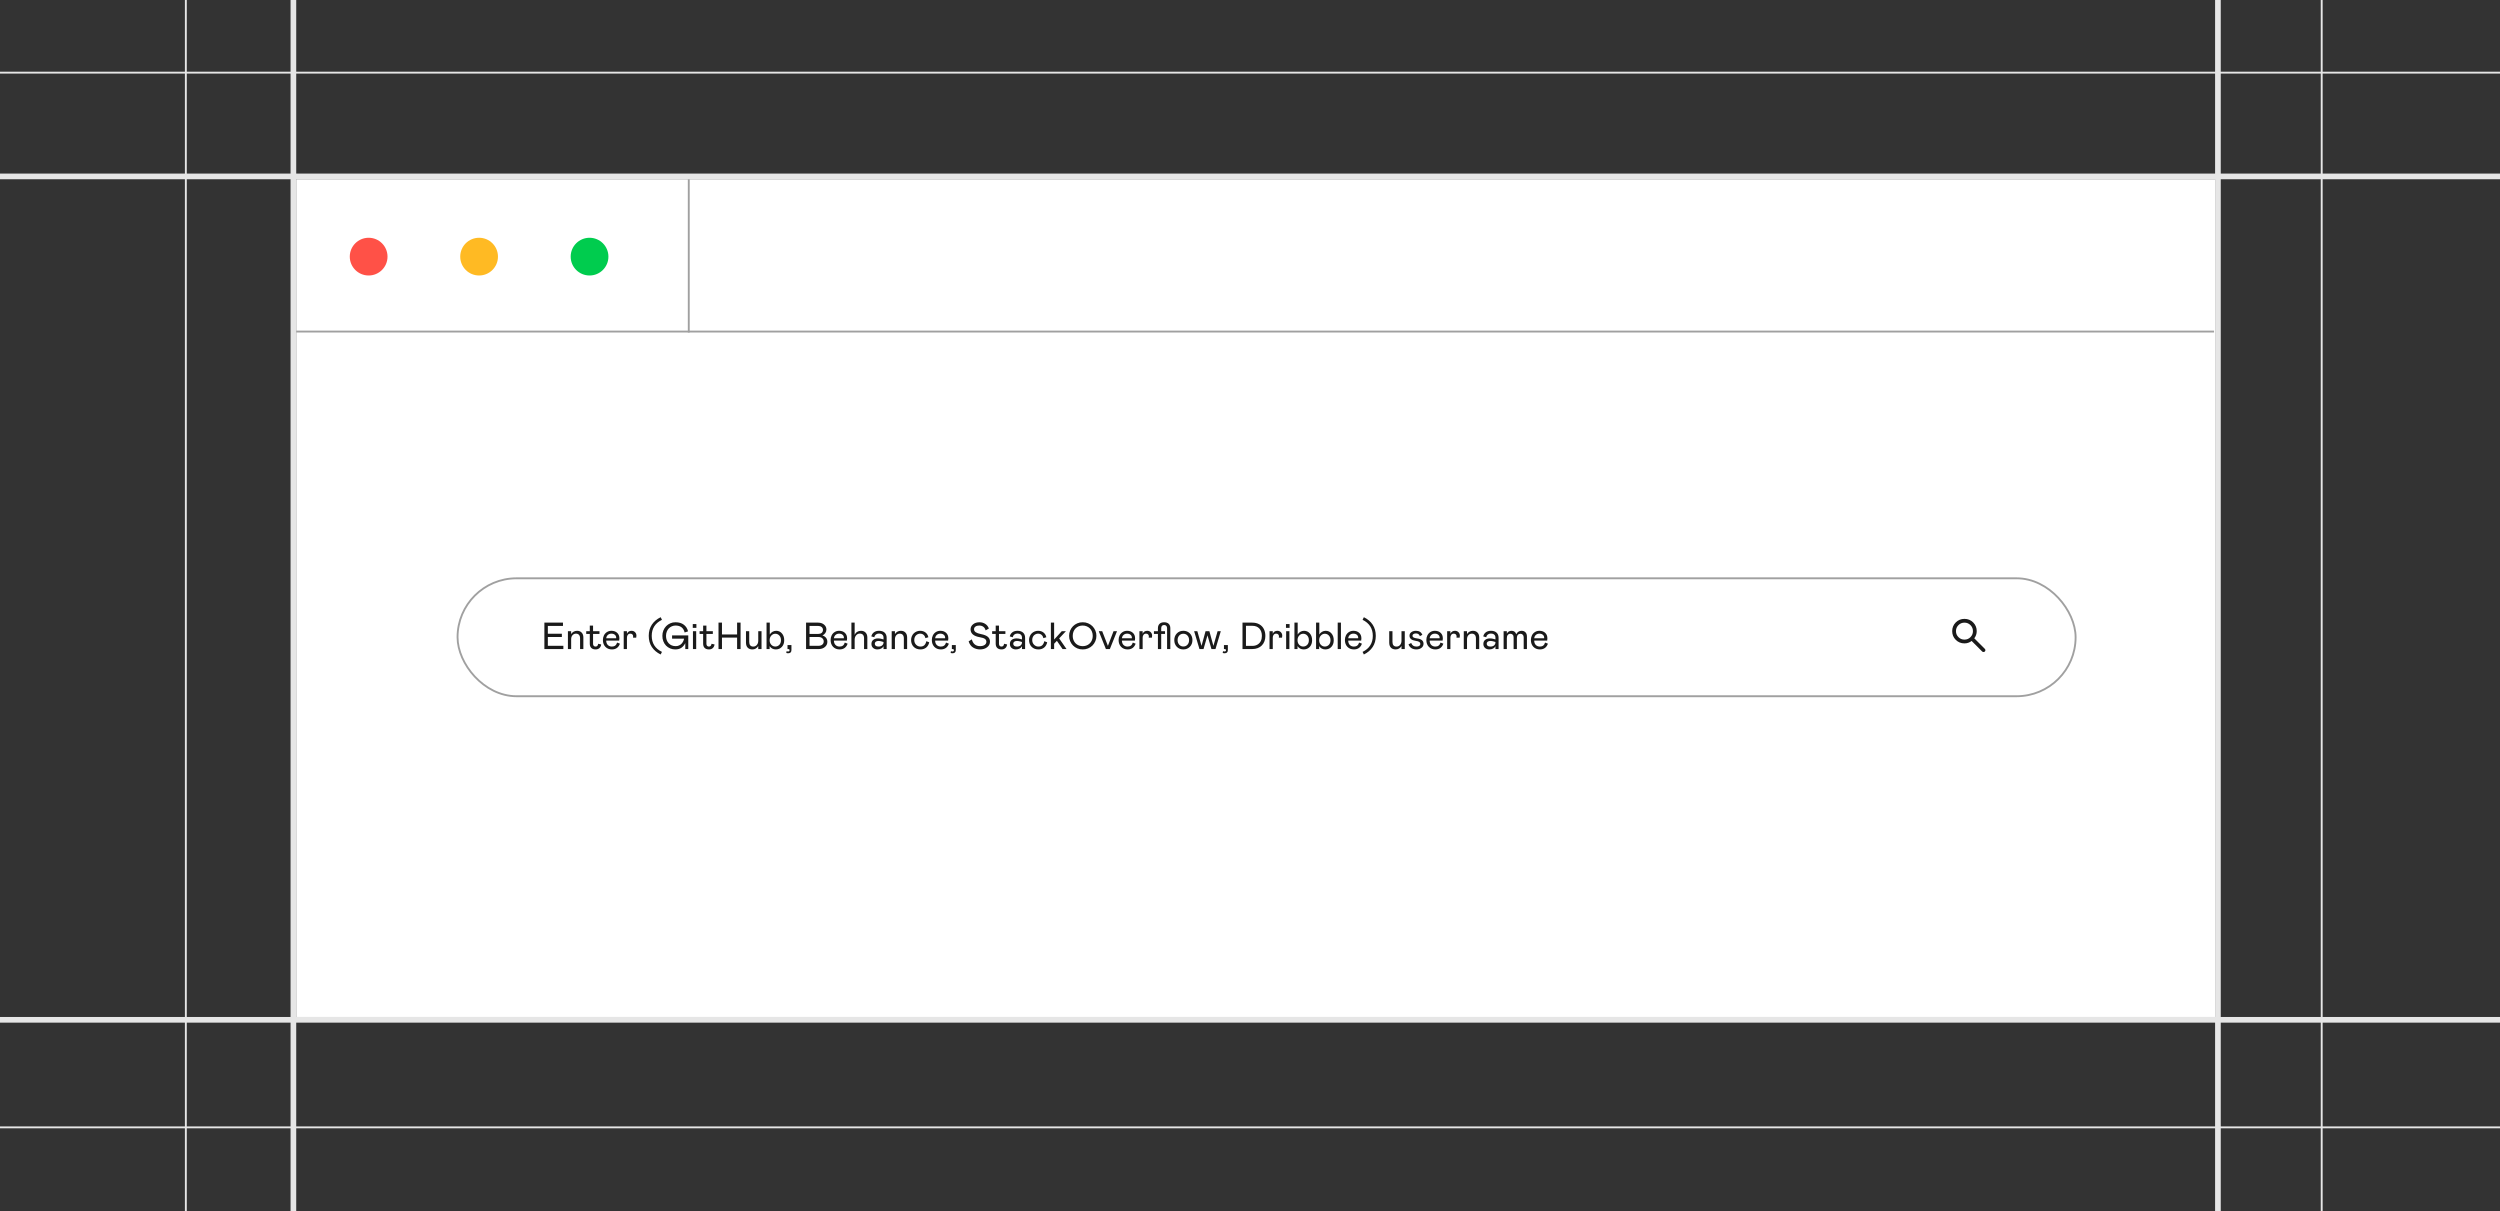 <svg width="1325" height="642" viewBox="0 0 1325 642" fill="none" xmlns="http://www.w3.org/2000/svg">
<rect x="0" y="0" width="1325" height="642" fill="#333333" stroke="none"/>
<line x1="155.5" y1="-6.55671e-08" x2="155.5" y2="642" stroke="#E6E6E6" stroke-width="3"/>
<line x1="98.5" y1="-2.18557e-08" x2="98.5" y2="642" stroke="#E6E6E6"/>
<line x1="1175.5" y1="-6.55671e-08" x2="1175.5" y2="642" stroke="#E6E6E6" stroke-width="3"/>
<line x1="1230.5" y1="-2.18557e-08" x2="1230.5" y2="642" stroke="#E6E6E6"/>
<line y1="93.5" x2="1325" y2="93.5" stroke="#E6E6E6" stroke-width="3"/>
<line y1="38.5" x2="1325" y2="38.5" stroke="#E6E6E6"/>
<line y1="540.5" x2="1325" y2="540.5" stroke="#E6E6E6" stroke-width="3"/>
<line x1="4.37114e-08" y1="597.5" x2="1325" y2="597.5" stroke="#E6E6E6"/>
<rect x="157" y="95" width="1017" height="444" fill="white"/>
<line x1="157" y1="175.725" x2="1173.45" y2="175.725" stroke="#A0A0A0"/>
<line x1="365.047" y1="95" x2="365.047" y2="176.225" stroke="#A0A0A0"/>
<circle cx="195.383" cy="136.013" r="10" fill="#FF5147"/>
<circle cx="312.461" cy="136.013" r="10" fill="#00CC4E"/>
<circle cx="253.922" cy="136.013" r="10" fill="#FFBA23"/>
<rect x="242.5" y="306.5" width="857.574" height="62.503" rx="31.252" stroke="#A0A0A0"/>
<path d="M1050.56 345.3L1044.96 339.7C1044.46 340.1 1043.89 340.417 1043.24 340.65C1042.59 340.883 1041.9 341 1041.16 341C1039.35 341 1037.81 340.371 1036.55 339.113C1035.29 337.854 1034.66 336.317 1034.66 334.5C1034.66 332.683 1035.29 331.146 1036.55 329.887C1037.81 328.629 1039.35 328 1041.16 328C1042.98 328 1044.52 328.629 1045.78 329.887C1047.04 331.146 1047.66 332.683 1047.66 334.5C1047.66 335.233 1047.55 335.925 1047.31 336.575C1047.08 337.225 1046.76 337.8 1046.36 338.3L1051.99 343.925C1052.17 344.108 1052.26 344.333 1052.26 344.6C1052.26 344.867 1052.16 345.1 1051.96 345.3C1051.78 345.483 1051.55 345.575 1051.26 345.575C1050.98 345.575 1050.75 345.483 1050.56 345.3ZM1041.16 339C1042.41 339 1043.48 338.563 1044.35 337.688C1045.23 336.813 1045.66 335.75 1045.66 334.5C1045.66 333.25 1045.23 332.187 1044.35 331.312C1043.48 330.437 1042.41 330 1041.16 330C1039.91 330 1038.85 330.437 1037.98 331.312C1037.1 332.187 1036.66 333.25 1036.66 334.5C1036.66 335.75 1037.1 336.813 1037.98 337.688C1038.85 338.563 1039.91 339 1041.16 339Z" fill="#1A1A1A"/>
<path d="M288.523 329.996H298.377V331.744H290.359V335.885H297.781V337.623H290.359V342.262H298.582V344H288.523V329.996ZM302.713 344H300.994V334.518H302.713V336.061C303.045 335.507 303.481 335.081 304.021 334.781C304.568 334.475 305.174 334.322 305.838 334.322C306.86 334.322 307.671 334.635 308.27 335.26C308.875 335.878 309.178 336.738 309.178 337.838V344H307.439V338.355C307.439 337.535 307.251 336.91 306.873 336.48C306.495 336.051 305.962 335.836 305.271 335.836C304.536 335.836 303.924 336.109 303.436 336.656C302.954 337.197 302.713 337.913 302.713 338.805V344ZM312.586 341.178V335.982H310.701V334.518H312.586V331.578H314.324V334.518H317.723V335.982H314.324V341.256C314.324 341.692 314.445 342.04 314.686 342.301C314.933 342.555 315.245 342.682 315.623 342.682C316.027 342.682 316.342 342.564 316.57 342.33C316.805 342.089 316.961 341.712 317.039 341.197L318.641 341.559C318.51 342.405 318.188 343.056 317.674 343.512C317.16 343.967 316.495 344.195 315.682 344.195C314.686 344.195 313.921 343.932 313.387 343.404C312.853 342.877 312.586 342.135 312.586 341.178ZM327.059 340.562L328.553 341.139C328.227 342.122 327.706 342.877 326.99 343.404C326.274 343.932 325.382 344.195 324.314 344.195C322.908 344.195 321.759 343.74 320.867 342.828C319.982 341.917 319.539 340.706 319.539 339.195C319.539 338.29 319.725 337.47 320.096 336.734C320.473 335.992 321.007 335.406 321.697 334.977C322.394 334.54 323.182 334.322 324.061 334.322C325.33 334.322 326.349 334.687 327.117 335.416C327.892 336.132 328.279 337.112 328.279 338.355C328.279 338.772 328.24 339.16 328.162 339.518H321.297C321.303 340.514 321.59 341.292 322.156 341.852C322.723 342.405 323.442 342.682 324.314 342.682C325.747 342.682 326.661 341.975 327.059 340.562ZM321.297 338.277H326.561L326.58 338.004C326.58 337.34 326.339 336.812 325.857 336.422C325.382 336.031 324.777 335.836 324.041 335.836C323.305 335.836 322.684 336.057 322.176 336.5C321.674 336.936 321.382 337.529 321.297 338.277ZM330.564 334.518H332.283V335.904C332.492 335.396 332.804 335.006 333.221 334.732C333.637 334.459 334.132 334.322 334.705 334.322C335.467 334.322 336.089 334.57 336.57 335.064C337.059 335.559 337.303 336.171 337.303 336.9C337.303 337.285 337.264 337.639 337.186 337.965H335.506C335.545 337.678 335.564 337.444 335.564 337.262C335.564 336.819 335.428 336.471 335.154 336.217C334.887 335.963 334.52 335.836 334.051 335.836C333.517 335.836 333.087 336.031 332.762 336.422C332.443 336.812 332.283 337.327 332.283 337.965V344H330.564V334.518ZM345.477 342.916C344.383 341.262 343.836 339.29 343.836 336.998C343.836 334.706 344.383 332.734 345.477 331.08C346.577 329.426 348.136 328.105 350.154 327.115L350.838 328.502C347.225 330.273 345.418 333.105 345.418 336.998C345.418 340.898 347.225 343.733 350.838 345.504L350.154 346.881C348.136 345.891 346.577 344.57 345.477 342.916ZM357.928 344.195C356.971 344.208 356.062 344.036 355.203 343.678C354.35 343.313 353.618 342.815 353.006 342.184C352.394 341.546 351.912 340.777 351.561 339.879C351.215 338.974 351.049 338.014 351.062 336.998C351.049 336.008 351.222 335.068 351.58 334.176C351.945 333.277 352.436 332.506 353.055 331.861C353.68 331.217 354.425 330.709 355.291 330.338C356.157 329.96 357.068 329.781 358.025 329.801C359.803 329.801 361.261 330.227 362.4 331.08C363.54 331.926 364.295 333.105 364.666 334.615L362.859 335.221C362.267 332.766 360.662 331.539 358.045 331.539C357.355 331.539 356.701 331.673 356.082 331.939C355.464 332.206 354.926 332.574 354.471 333.043C354.015 333.512 353.654 334.091 353.387 334.781C353.12 335.465 352.986 336.204 352.986 336.998C352.986 338.619 353.458 339.934 354.402 340.943C355.353 341.952 356.6 342.457 358.143 342.457C358.774 342.457 359.36 342.333 359.9 342.086C360.447 341.839 360.9 341.52 361.258 341.129C361.616 340.732 361.902 340.305 362.117 339.85C362.339 339.394 362.482 338.938 362.547 338.482H356.199V336.764H364.783V344H363.201V340.855C362.635 341.969 361.925 342.805 361.072 343.365C360.219 343.919 359.171 344.195 357.928 344.195ZM367.264 334.518H368.982V344H367.264V334.518ZM367.166 332.76V330.738H369.09V332.76H367.166ZM372.664 341.178V335.982H370.779V334.518H372.664V331.578H374.402V334.518H377.801V335.982H374.402V341.256C374.402 341.692 374.523 342.04 374.764 342.301C375.011 342.555 375.324 342.682 375.701 342.682C376.105 342.682 376.421 342.564 376.648 342.33C376.883 342.089 377.039 341.712 377.117 341.197L378.719 341.559C378.589 342.405 378.266 343.056 377.752 343.512C377.238 343.967 376.574 344.195 375.76 344.195C374.764 344.195 373.999 343.932 373.465 343.404C372.931 342.877 372.664 342.135 372.664 341.178ZM390.662 337.936H382.645V344H380.809V329.996H382.645V336.256H390.662V329.996H392.508V344H390.662V337.936ZM401.873 334.518H403.611V344H401.873V342.398C401.541 342.965 401.108 343.408 400.574 343.727C400.047 344.039 399.445 344.195 398.768 344.195C397.713 344.195 396.883 343.886 396.277 343.268C395.672 342.643 395.369 341.754 395.369 340.602V334.518H397.088V340.201C397.088 341.021 397.27 341.64 397.635 342.057C397.999 342.473 398.53 342.682 399.227 342.682C399.995 342.682 400.626 342.395 401.121 341.822C401.622 341.249 401.873 340.494 401.873 339.557V334.518ZM406.268 329.996H407.986V336.305C408.312 335.706 408.777 335.227 409.383 334.869C409.988 334.505 410.643 334.322 411.346 334.322C412.609 334.322 413.637 334.788 414.432 335.719C415.232 336.65 415.633 337.851 415.633 339.322C415.633 340.781 415.216 341.959 414.383 342.857C413.549 343.749 412.472 344.195 411.15 344.195C410.467 344.195 409.839 344.042 409.266 343.736C408.693 343.424 408.24 342.991 407.908 342.438V344H406.268V329.996ZM410.906 342.662C411.753 342.662 412.465 342.363 413.045 341.764C413.624 341.158 413.914 340.338 413.914 339.303C413.914 338.274 413.621 337.447 413.035 336.822C412.456 336.197 411.746 335.885 410.906 335.885C410.105 335.885 409.406 336.204 408.807 336.842C408.208 337.473 407.908 338.294 407.908 339.303C407.908 340.312 408.204 341.126 408.797 341.744C409.389 342.356 410.092 342.662 410.906 342.662ZM416.727 346.061L416.902 345.104C417.15 345.221 417.41 345.279 417.684 345.279C418.204 345.279 418.465 345.058 418.465 344.615C418.465 344.205 418.224 344 417.742 344H417.381V341.9H419.461V344.518C419.461 345.663 418.875 346.236 417.703 346.236C417.352 346.236 417.026 346.178 416.727 346.061ZM427.215 344V329.996H433.553C434.861 329.996 435.929 330.344 436.756 331.041C437.583 331.738 437.996 332.604 437.996 333.639C437.996 334.322 437.804 334.944 437.42 335.504C437.042 336.064 436.531 336.49 435.887 336.783C436.72 337.057 437.361 337.483 437.811 338.062C438.266 338.642 438.494 339.361 438.494 340.221C438.494 341.295 438.061 342.193 437.195 342.916C436.329 343.639 435.255 344 433.973 344H427.215ZM429.051 335.982H433.631C434.425 335.982 435.047 335.794 435.496 335.416C435.945 335.032 436.17 334.501 436.17 333.824C436.17 333.193 435.929 332.688 435.447 332.311C434.965 331.933 434.36 331.744 433.631 331.744H429.051V335.982ZM429.051 342.262H433.914C434.695 342.262 435.333 342.053 435.828 341.637C436.323 341.214 436.57 340.66 436.57 339.977C436.57 339.293 436.323 338.73 435.828 338.287C435.34 337.844 434.702 337.623 433.914 337.623H429.051V342.262ZM447.742 340.562L449.236 341.139C448.911 342.122 448.39 342.877 447.674 343.404C446.958 343.932 446.066 344.195 444.998 344.195C443.592 344.195 442.443 343.74 441.551 342.828C440.665 341.917 440.223 340.706 440.223 339.195C440.223 338.29 440.408 337.47 440.779 336.734C441.157 335.992 441.691 335.406 442.381 334.977C443.077 334.54 443.865 334.322 444.744 334.322C446.014 334.322 447.033 334.687 447.801 335.416C448.576 336.132 448.963 337.112 448.963 338.355C448.963 338.772 448.924 339.16 448.846 339.518H441.98C441.987 340.514 442.273 341.292 442.84 341.852C443.406 342.405 444.126 342.682 444.998 342.682C446.43 342.682 447.345 341.975 447.742 340.562ZM441.98 338.277H447.244L447.264 338.004C447.264 337.34 447.023 336.812 446.541 336.422C446.066 336.031 445.46 335.836 444.725 335.836C443.989 335.836 443.367 336.057 442.859 336.5C442.358 336.936 442.065 337.529 441.98 338.277ZM452.967 344H451.248V329.996H452.967V336.52C453.234 335.836 453.663 335.299 454.256 334.908C454.855 334.518 455.538 334.322 456.307 334.322C457.342 334.322 458.162 334.641 458.768 335.279C459.38 335.917 459.686 336.777 459.686 337.857V344H457.947V338.258C457.947 337.457 457.752 336.848 457.361 336.432C456.971 336.008 456.414 335.797 455.691 335.797C454.917 335.797 454.269 336.106 453.748 336.725C453.227 337.337 452.967 338.128 452.967 339.098V344ZM461.863 341.305C461.863 340.361 462.186 339.635 462.83 339.127C463.475 338.613 464.327 338.355 465.389 338.355C466.066 338.355 466.736 338.456 467.4 338.658L468.27 338.902V337.916C468.27 337.239 468.051 336.715 467.615 336.344C467.186 335.966 466.609 335.777 465.887 335.777C465.21 335.777 464.65 335.953 464.207 336.305C463.771 336.65 463.491 337.128 463.367 337.74L461.805 337.301C462 336.383 462.456 335.657 463.172 335.123C463.888 334.589 464.793 334.322 465.887 334.322C467.169 334.322 468.162 334.651 468.865 335.309C469.575 335.966 469.93 336.884 469.93 338.062V344H468.27V342.496C468.029 343.01 467.612 343.424 467.02 343.736C466.434 344.042 465.763 344.195 465.008 344.195C464.122 344.195 463.374 343.938 462.762 343.424C462.163 342.883 461.863 342.177 461.863 341.305ZM468.27 340.465V340.26L467.381 339.996C466.717 339.801 466.131 339.703 465.623 339.703C465.005 339.703 464.52 339.833 464.168 340.094C463.816 340.348 463.641 340.715 463.641 341.197C463.641 341.646 463.81 342.008 464.148 342.281C464.487 342.548 464.965 342.682 465.584 342.682C466.385 342.682 467.033 342.483 467.527 342.086C468.022 341.682 468.27 341.142 468.27 340.465ZM474.314 344H472.596V334.518H474.314V336.061C474.646 335.507 475.083 335.081 475.623 334.781C476.17 334.475 476.775 334.322 477.439 334.322C478.462 334.322 479.272 334.635 479.871 335.26C480.477 335.878 480.779 336.738 480.779 337.838V344H479.041V338.355C479.041 337.535 478.852 336.91 478.475 336.48C478.097 336.051 477.563 335.836 476.873 335.836C476.137 335.836 475.525 336.109 475.037 336.656C474.555 337.197 474.314 337.913 474.314 338.805V344ZM487.82 342.682C488.706 342.682 489.399 342.441 489.9 341.959C490.408 341.471 490.76 340.764 490.955 339.84L492.498 340.416C492.231 341.614 491.691 342.545 490.877 343.209C490.063 343.867 489.057 344.195 487.859 344.195C486.368 344.195 485.164 343.736 484.246 342.818C483.335 341.9 482.879 340.693 482.879 339.195C482.879 338.499 483.006 337.848 483.26 337.242C483.514 336.63 483.855 336.113 484.285 335.689C484.715 335.266 485.219 334.934 485.799 334.693C486.385 334.446 486.997 334.322 487.635 334.322C488.787 334.322 489.751 334.625 490.525 335.23C491.307 335.829 491.811 336.666 492.039 337.74L490.457 338.219C490.307 337.464 489.988 336.878 489.5 336.461C489.012 336.044 488.383 335.836 487.615 335.836C487.244 335.836 486.88 335.911 486.521 336.061C486.163 336.21 485.835 336.422 485.535 336.695C485.242 336.969 485.005 337.324 484.822 337.76C484.646 338.196 484.559 338.674 484.559 339.195C484.559 340.217 484.881 341.054 485.525 341.705C486.176 342.356 486.941 342.682 487.82 342.682ZM501.395 340.562L502.889 341.139C502.563 342.122 502.042 342.877 501.326 343.404C500.61 343.932 499.718 344.195 498.65 344.195C497.244 344.195 496.095 343.74 495.203 342.828C494.318 341.917 493.875 340.706 493.875 339.195C493.875 338.29 494.061 337.47 494.432 336.734C494.809 335.992 495.343 335.406 496.033 334.977C496.73 334.54 497.518 334.322 498.396 334.322C499.666 334.322 500.685 334.687 501.453 335.416C502.228 336.132 502.615 337.112 502.615 338.355C502.615 338.772 502.576 339.16 502.498 339.518H495.633C495.639 340.514 495.926 341.292 496.492 341.852C497.059 342.405 497.778 342.682 498.65 342.682C500.083 342.682 500.997 341.975 501.395 340.562ZM495.633 338.277H500.896L500.916 338.004C500.916 337.34 500.675 336.812 500.193 336.422C499.718 336.031 499.113 335.836 498.377 335.836C497.641 335.836 497.02 336.057 496.512 336.5C496.01 336.936 495.717 337.529 495.633 338.277ZM503.836 346.061L504.012 345.104C504.259 345.221 504.52 345.279 504.793 345.279C505.314 345.279 505.574 345.058 505.574 344.615C505.574 344.205 505.333 344 504.852 344H504.49V341.9H506.57V344.518C506.57 345.663 505.984 346.236 504.812 346.236C504.461 346.236 504.135 346.178 503.836 346.061ZM518.963 331.539C518.162 331.539 517.508 331.718 517 332.076C516.492 332.434 516.238 332.91 516.238 333.502C516.238 334.166 516.544 334.7 517.156 335.104C517.768 335.501 518.683 335.82 519.9 336.061C521.561 336.386 522.771 336.865 523.533 337.496C524.301 338.128 524.686 338.984 524.686 340.064C524.686 341.269 524.188 342.258 523.191 343.033C522.202 343.808 520.939 344.195 519.402 344.195C518.074 344.195 516.86 343.863 515.76 343.199C514.646 342.529 513.852 341.435 513.377 339.918L515.076 338.863C515.356 340.022 515.867 340.911 516.609 341.529C517.358 342.148 518.296 342.457 519.422 342.457C520.438 342.457 521.251 342.245 521.863 341.822C522.475 341.399 522.781 340.833 522.781 340.123C522.781 339.479 522.514 338.971 521.98 338.6C521.453 338.222 520.548 337.929 519.266 337.721C516.023 337.161 514.402 335.768 514.402 333.541C514.402 332.493 514.842 331.607 515.721 330.885C516.6 330.162 517.732 329.801 519.119 329.801C520.291 329.801 521.32 330.094 522.205 330.68C523.097 331.266 523.729 332.079 524.1 333.121L522.381 334.098C522.153 333.258 521.749 332.623 521.17 332.193C520.59 331.757 519.855 331.539 518.963 331.539ZM527.723 341.178V335.982H525.838V334.518H527.723V331.578H529.461V334.518H532.859V335.982H529.461V341.256C529.461 341.692 529.581 342.04 529.822 342.301C530.07 342.555 530.382 342.682 530.76 342.682C531.163 342.682 531.479 342.564 531.707 342.33C531.941 342.089 532.098 341.712 532.176 341.197L533.777 341.559C533.647 342.405 533.325 343.056 532.811 343.512C532.296 343.967 531.632 344.195 530.818 344.195C529.822 344.195 529.057 343.932 528.523 343.404C527.99 342.877 527.723 342.135 527.723 341.178ZM535.242 341.305C535.242 340.361 535.564 339.635 536.209 339.127C536.854 338.613 537.706 338.355 538.768 338.355C539.445 338.355 540.115 338.456 540.779 338.658L541.648 338.902V337.916C541.648 337.239 541.43 336.715 540.994 336.344C540.564 335.966 539.988 335.777 539.266 335.777C538.589 335.777 538.029 335.953 537.586 336.305C537.15 336.65 536.87 337.128 536.746 337.74L535.184 337.301C535.379 336.383 535.835 335.657 536.551 335.123C537.267 334.589 538.172 334.322 539.266 334.322C540.548 334.322 541.541 334.651 542.244 335.309C542.954 335.966 543.309 336.884 543.309 338.062V344H541.648V342.496C541.408 343.01 540.991 343.424 540.398 343.736C539.812 344.042 539.142 344.195 538.387 344.195C537.501 344.195 536.753 343.938 536.141 343.424C535.542 342.883 535.242 342.177 535.242 341.305ZM541.648 340.465V340.26L540.76 339.996C540.096 339.801 539.51 339.703 539.002 339.703C538.383 339.703 537.898 339.833 537.547 340.094C537.195 340.348 537.02 340.715 537.02 341.197C537.02 341.646 537.189 342.008 537.527 342.281C537.866 342.548 538.344 342.682 538.963 342.682C539.764 342.682 540.411 342.483 540.906 342.086C541.401 341.682 541.648 341.142 541.648 340.465ZM550.34 342.682C551.225 342.682 551.919 342.441 552.42 341.959C552.928 341.471 553.279 340.764 553.475 339.84L555.018 340.416C554.751 341.614 554.21 342.545 553.396 343.209C552.583 343.867 551.577 344.195 550.379 344.195C548.888 344.195 547.684 343.736 546.766 342.818C545.854 341.9 545.398 340.693 545.398 339.195C545.398 338.499 545.525 337.848 545.779 337.242C546.033 336.63 546.375 336.113 546.805 335.689C547.234 335.266 547.739 334.934 548.318 334.693C548.904 334.446 549.516 334.322 550.154 334.322C551.307 334.322 552.27 334.625 553.045 335.23C553.826 335.829 554.331 336.666 554.559 337.74L552.977 338.219C552.827 337.464 552.508 336.878 552.02 336.461C551.531 336.044 550.903 335.836 550.135 335.836C549.764 335.836 549.399 335.911 549.041 336.061C548.683 336.21 548.354 336.422 548.055 336.695C547.762 336.969 547.524 337.324 547.342 337.76C547.166 338.196 547.078 338.674 547.078 339.195C547.078 340.217 547.4 341.054 548.045 341.705C548.696 342.356 549.461 342.682 550.34 342.682ZM561.355 338.355L565.252 344H563.152L560.154 339.645L558.689 341.178V344H556.971V329.996H558.689V338.961L562.752 334.518H564.949L561.355 338.355ZM573.846 329.801C574.835 329.781 575.783 329.964 576.688 330.348C577.592 330.732 578.367 331.249 579.012 331.9C579.656 332.551 580.167 333.323 580.545 334.215C580.923 335.107 581.105 336.035 581.092 336.998C581.105 337.968 580.923 338.899 580.545 339.791C580.167 340.683 579.656 341.454 579.012 342.105C578.367 342.757 577.592 343.274 576.688 343.658C575.783 344.036 574.835 344.215 573.846 344.195C572.85 344.215 571.899 344.036 570.994 343.658C570.096 343.274 569.324 342.757 568.68 342.105C568.042 341.454 567.537 340.683 567.166 339.791C566.795 338.899 566.616 337.968 566.629 336.998C566.616 336.035 566.795 335.107 567.166 334.215C567.537 333.323 568.042 332.551 568.68 331.9C569.324 331.249 570.096 330.732 570.994 330.348C571.899 329.964 572.85 329.781 573.846 329.801ZM571.16 341.793C571.961 342.236 572.856 342.457 573.846 342.457C574.835 342.457 575.73 342.232 576.531 341.783C577.339 341.327 577.977 340.683 578.445 339.85C578.914 339.016 579.148 338.066 579.148 336.998C579.148 336.197 579.012 335.455 578.738 334.771C578.471 334.088 578.1 333.512 577.625 333.043C577.156 332.574 576.596 332.206 575.945 331.939C575.294 331.673 574.594 331.539 573.846 331.539C572.316 331.539 571.049 332.047 570.047 333.062C569.051 334.078 568.553 335.396 568.553 337.018C568.553 338.085 568.787 339.036 569.256 339.869C569.725 340.702 570.359 341.344 571.16 341.793ZM584.158 334.518L587.186 342.32L590.184 334.518H592.02L588.221 344H586.121L582.342 334.518H584.158ZM600.379 340.562L601.873 341.139C601.548 342.122 601.027 342.877 600.311 343.404C599.594 343.932 598.702 344.195 597.635 344.195C596.229 344.195 595.079 343.74 594.188 342.828C593.302 341.917 592.859 340.706 592.859 339.195C592.859 338.29 593.045 337.47 593.416 336.734C593.794 335.992 594.327 335.406 595.018 334.977C595.714 334.54 596.502 334.322 597.381 334.322C598.65 334.322 599.669 334.687 600.438 335.416C601.212 336.132 601.6 337.112 601.6 338.355C601.6 338.772 601.561 339.16 601.482 339.518H594.617C594.624 340.514 594.91 341.292 595.477 341.852C596.043 342.405 596.762 342.682 597.635 342.682C599.067 342.682 599.982 341.975 600.379 340.562ZM594.617 338.277H599.881L599.9 338.004C599.9 337.34 599.66 336.812 599.178 336.422C598.702 336.031 598.097 335.836 597.361 335.836C596.626 335.836 596.004 336.057 595.496 336.5C594.995 336.936 594.702 337.529 594.617 338.277ZM603.885 334.518H605.604V335.904C605.812 335.396 606.124 335.006 606.541 334.732C606.958 334.459 607.452 334.322 608.025 334.322C608.787 334.322 609.409 334.57 609.891 335.064C610.379 335.559 610.623 336.171 610.623 336.9C610.623 337.285 610.584 337.639 610.506 337.965H608.826C608.865 337.678 608.885 337.444 608.885 337.262C608.885 336.819 608.748 336.471 608.475 336.217C608.208 335.963 607.84 335.836 607.371 335.836C606.837 335.836 606.408 336.031 606.082 336.422C605.763 336.812 605.604 337.327 605.604 337.965V344H603.885V334.518ZM613.699 344V335.982H611.58V334.518H613.699V332.936C613.699 331.965 613.982 331.201 614.549 330.641C615.122 330.081 615.939 329.801 617 329.801C618.048 329.801 618.855 330.081 619.422 330.641C619.988 331.201 620.271 331.965 620.271 332.936V344H618.553V333.004C618.553 332.444 618.419 332.014 618.152 331.715C617.885 331.409 617.501 331.256 617 331.256C616.486 331.256 616.095 331.409 615.828 331.715C615.568 332.014 615.438 332.444 615.438 333.004V334.518H617.459V335.982H615.438V344H613.699ZM623.709 342.799C622.817 341.861 622.371 340.683 622.371 339.264C622.371 337.844 622.817 336.666 623.709 335.729C624.601 334.791 625.753 334.322 627.166 334.322C628.11 334.322 628.95 334.54 629.686 334.977C630.421 335.406 630.988 335.995 631.385 336.744C631.788 337.493 631.99 338.333 631.99 339.264C631.99 340.676 631.538 341.852 630.633 342.789C629.728 343.727 628.572 344.195 627.166 344.195C625.753 344.195 624.601 343.73 623.709 342.799ZM630.213 339.264C630.213 338.261 629.926 337.454 629.354 336.842C628.8 336.204 628.071 335.885 627.166 335.885C626.287 335.885 625.561 336.201 624.988 336.832C624.415 337.464 624.129 338.274 624.129 339.264C624.129 340.253 624.415 341.064 624.988 341.695C625.561 342.327 626.287 342.643 627.166 342.643C628.058 342.643 628.787 342.33 629.354 341.705C629.926 341.074 630.213 340.26 630.213 339.264ZM634.588 334.518L636.805 342.32L638.943 334.518H640.965L643.104 342.32L645.33 334.518H647.029L644.207 344H642.068L639.969 336.725L637.869 344H635.711L632.889 334.518H634.588ZM648.035 346.061L648.211 345.104C648.458 345.221 648.719 345.279 648.992 345.279C649.513 345.279 649.773 345.058 649.773 344.615C649.773 344.205 649.533 344 649.051 344H648.689V341.9H650.77V344.518C650.77 345.663 650.184 346.236 649.012 346.236C648.66 346.236 648.335 346.178 648.035 346.061ZM658.523 344V329.996H663.719C665.171 329.996 666.421 330.299 667.469 330.904C668.523 331.503 669.314 332.333 669.842 333.395C670.376 334.449 670.643 335.67 670.643 337.057C670.643 338.059 670.486 338.984 670.174 339.83C669.861 340.676 669.412 341.409 668.826 342.027C668.247 342.646 667.518 343.131 666.639 343.482C665.766 343.827 664.793 344 663.719 344H658.523ZM660.359 331.676V342.32H663.719C664.78 342.32 665.698 342.092 666.473 341.637C667.247 341.174 667.827 340.553 668.211 339.771C668.602 338.984 668.797 338.079 668.797 337.057C668.797 335.396 668.351 334.085 667.459 333.121C666.574 332.158 665.327 331.676 663.719 331.676H660.359ZM672.85 334.518H674.568V335.904C674.777 335.396 675.089 335.006 675.506 334.732C675.923 334.459 676.417 334.322 676.99 334.322C677.752 334.322 678.374 334.57 678.855 335.064C679.344 335.559 679.588 336.171 679.588 336.9C679.588 337.285 679.549 337.639 679.471 337.965H677.791C677.83 337.678 677.85 337.444 677.85 337.262C677.85 336.819 677.713 336.471 677.439 336.217C677.173 335.963 676.805 335.836 676.336 335.836C675.802 335.836 675.372 336.031 675.047 336.422C674.728 336.812 674.568 337.327 674.568 337.965V344H672.85V334.518ZM681.658 334.518H683.377V344H681.658V334.518ZM681.561 332.76V330.738H683.484V332.76H681.561ZM686.053 329.996H687.771V336.305C688.097 335.706 688.562 335.227 689.168 334.869C689.773 334.505 690.428 334.322 691.131 334.322C692.394 334.322 693.423 334.788 694.217 335.719C695.018 336.65 695.418 337.851 695.418 339.322C695.418 340.781 695.001 341.959 694.168 342.857C693.335 343.749 692.257 344.195 690.936 344.195C690.252 344.195 689.624 344.042 689.051 343.736C688.478 343.424 688.025 342.991 687.693 342.438V344H686.053V329.996ZM690.691 342.662C691.538 342.662 692.251 342.363 692.83 341.764C693.41 341.158 693.699 340.338 693.699 339.303C693.699 338.274 693.406 337.447 692.82 336.822C692.241 336.197 691.531 335.885 690.691 335.885C689.891 335.885 689.191 336.204 688.592 336.842C687.993 337.473 687.693 338.294 687.693 339.303C687.693 340.312 687.99 341.126 688.582 341.744C689.174 342.356 689.878 342.662 690.691 342.662ZM697.518 329.996H699.236V336.305C699.562 335.706 700.027 335.227 700.633 334.869C701.238 334.505 701.893 334.322 702.596 334.322C703.859 334.322 704.887 334.788 705.682 335.719C706.482 336.65 706.883 337.851 706.883 339.322C706.883 340.781 706.466 341.959 705.633 342.857C704.799 343.749 703.722 344.195 702.4 344.195C701.717 344.195 701.089 344.042 700.516 343.736C699.943 343.424 699.49 342.991 699.158 342.438V344H697.518V329.996ZM702.156 342.662C703.003 342.662 703.715 342.363 704.295 341.764C704.874 341.158 705.164 340.338 705.164 339.303C705.164 338.274 704.871 337.447 704.285 336.822C703.706 336.197 702.996 335.885 702.156 335.885C701.355 335.885 700.656 336.204 700.057 336.842C699.458 337.473 699.158 338.294 699.158 339.303C699.158 340.312 699.454 341.126 700.047 341.744C700.639 342.356 701.342 342.662 702.156 342.662ZM708.982 344V329.996H710.701V344H708.982ZM720.32 340.562L721.814 341.139C721.489 342.122 720.968 342.877 720.252 343.404C719.536 343.932 718.644 344.195 717.576 344.195C716.17 344.195 715.021 343.74 714.129 342.828C713.243 341.917 712.801 340.706 712.801 339.195C712.801 338.29 712.986 337.47 713.357 336.734C713.735 335.992 714.269 335.406 714.959 334.977C715.656 334.54 716.443 334.322 717.322 334.322C718.592 334.322 719.611 334.687 720.379 335.416C721.154 336.132 721.541 337.112 721.541 338.355C721.541 338.772 721.502 339.16 721.424 339.518H714.559C714.565 340.514 714.852 341.292 715.418 341.852C715.984 342.405 716.704 342.682 717.576 342.682C719.008 342.682 719.923 341.975 720.32 340.562ZM714.559 338.277H719.822L719.842 338.004C719.842 337.34 719.601 336.812 719.119 336.422C718.644 336.031 718.038 335.836 717.303 335.836C716.567 335.836 715.945 336.057 715.438 336.5C714.936 336.936 714.643 337.529 714.559 338.277ZM727.586 336.998C727.586 333.105 725.779 330.273 722.166 328.502L722.85 327.115C724.868 328.105 726.424 329.426 727.518 331.08C728.618 332.734 729.168 334.706 729.168 336.998C729.168 339.29 728.618 341.262 727.518 342.916C726.424 344.57 724.868 345.891 722.85 346.881L722.166 345.504C725.779 343.733 727.586 340.898 727.586 336.998ZM742.791 334.518H744.529V344H742.791V342.398C742.459 342.965 742.026 343.408 741.492 343.727C740.965 344.039 740.363 344.195 739.686 344.195C738.631 344.195 737.801 343.886 737.195 343.268C736.59 342.643 736.287 341.754 736.287 340.602V334.518H738.006V340.201C738.006 341.021 738.188 341.64 738.553 342.057C738.917 342.473 739.448 342.682 740.145 342.682C740.913 342.682 741.544 342.395 742.039 341.822C742.54 341.249 742.791 340.494 742.791 339.557V334.518ZM746.512 341.52L747.928 340.777C748.195 341.448 748.553 341.933 749.002 342.232C749.451 342.532 750.034 342.682 750.75 342.682C751.375 342.682 751.87 342.558 752.234 342.311C752.605 342.057 752.791 341.721 752.791 341.305C752.791 340.842 752.605 340.484 752.234 340.23C751.87 339.97 751.222 339.775 750.291 339.645C748.117 339.326 747.029 338.417 747.029 336.92C747.029 336.158 747.348 335.54 747.986 335.064C748.644 334.57 749.464 334.322 750.447 334.322C752.12 334.322 753.26 335.022 753.865 336.422L752.527 337.164C752.202 336.201 751.508 335.719 750.447 335.719C749.92 335.719 749.48 335.833 749.129 336.061C748.784 336.282 748.611 336.575 748.611 336.939C748.611 337.343 748.8 337.652 749.178 337.867C749.555 338.082 750.213 338.255 751.15 338.385C753.364 338.684 754.471 339.622 754.471 341.197C754.471 342.07 754.106 342.789 753.377 343.355C752.654 343.915 751.753 344.195 750.672 344.195C749.624 344.195 748.738 343.958 748.016 343.482C747.299 343.001 746.798 342.346 746.512 341.52ZM763.484 340.562L764.979 341.139C764.653 342.122 764.132 342.877 763.416 343.404C762.7 343.932 761.808 344.195 760.74 344.195C759.334 344.195 758.185 343.74 757.293 342.828C756.408 341.917 755.965 340.706 755.965 339.195C755.965 338.29 756.15 337.47 756.521 336.734C756.899 335.992 757.433 335.406 758.123 334.977C758.82 334.54 759.607 334.322 760.486 334.322C761.756 334.322 762.775 334.687 763.543 335.416C764.318 336.132 764.705 337.112 764.705 338.355C764.705 338.772 764.666 339.16 764.588 339.518H757.723C757.729 340.514 758.016 341.292 758.582 341.852C759.148 342.405 759.868 342.682 760.74 342.682C762.173 342.682 763.087 341.975 763.484 340.562ZM757.723 338.277H762.986L763.006 338.004C763.006 337.34 762.765 336.812 762.283 336.422C761.808 336.031 761.202 335.836 760.467 335.836C759.731 335.836 759.109 336.057 758.602 336.5C758.1 336.936 757.807 337.529 757.723 338.277ZM766.99 334.518H768.709V335.904C768.917 335.396 769.23 335.006 769.646 334.732C770.063 334.459 770.558 334.322 771.131 334.322C771.893 334.322 772.514 334.57 772.996 335.064C773.484 335.559 773.729 336.171 773.729 336.9C773.729 337.285 773.689 337.639 773.611 337.965H771.932C771.971 337.678 771.99 337.444 771.99 337.262C771.99 336.819 771.854 336.471 771.58 336.217C771.313 335.963 770.945 335.836 770.477 335.836C769.943 335.836 769.513 336.031 769.188 336.422C768.868 336.812 768.709 337.327 768.709 337.965V344H766.99V334.518ZM777.518 344H775.799V334.518H777.518V336.061C777.85 335.507 778.286 335.081 778.826 334.781C779.373 334.475 779.979 334.322 780.643 334.322C781.665 334.322 782.475 334.635 783.074 335.26C783.68 335.878 783.982 336.738 783.982 337.838V344H782.244V338.355C782.244 337.535 782.055 336.91 781.678 336.48C781.3 336.051 780.766 335.836 780.076 335.836C779.34 335.836 778.729 336.109 778.24 336.656C777.758 337.197 777.518 337.913 777.518 338.805V344ZM786.18 341.305C786.18 340.361 786.502 339.635 787.146 339.127C787.791 338.613 788.644 338.355 789.705 338.355C790.382 338.355 791.053 338.456 791.717 338.658L792.586 338.902V337.916C792.586 337.239 792.368 336.715 791.932 336.344C791.502 335.966 790.926 335.777 790.203 335.777C789.526 335.777 788.966 335.953 788.523 336.305C788.087 336.65 787.807 337.128 787.684 337.74L786.121 337.301C786.316 336.383 786.772 335.657 787.488 335.123C788.204 334.589 789.109 334.322 790.203 334.322C791.486 334.322 792.479 334.651 793.182 335.309C793.891 335.966 794.246 336.884 794.246 338.062V344H792.586V342.496C792.345 343.01 791.928 343.424 791.336 343.736C790.75 344.042 790.079 344.195 789.324 344.195C788.439 344.195 787.69 343.938 787.078 343.424C786.479 342.883 786.18 342.177 786.18 341.305ZM792.586 340.465V340.26L791.697 339.996C791.033 339.801 790.447 339.703 789.939 339.703C789.321 339.703 788.836 339.833 788.484 340.094C788.133 340.348 787.957 340.715 787.957 341.197C787.957 341.646 788.126 342.008 788.465 342.281C788.803 342.548 789.282 342.682 789.9 342.682C790.701 342.682 791.349 342.483 791.844 342.086C792.339 341.682 792.586 341.142 792.586 340.465ZM796.912 334.518H798.631V335.855C799.132 334.833 799.985 334.322 801.189 334.322C801.775 334.322 802.286 334.485 802.723 334.811C803.159 335.136 803.455 335.598 803.611 336.197C803.859 335.605 804.23 335.146 804.725 334.82C805.226 334.488 805.783 334.322 806.395 334.322C807.286 334.322 807.99 334.592 808.504 335.133C809.018 335.667 809.275 336.428 809.275 337.418V344H807.557V337.779C807.557 337.2 807.394 336.741 807.068 336.402C806.749 336.057 806.333 335.885 805.818 335.885C805.278 335.885 804.832 336.08 804.48 336.471C804.129 336.855 803.953 337.398 803.953 338.102V344H802.215V337.857C802.215 337.226 802.059 336.741 801.746 336.402C801.434 336.057 801.01 335.885 800.477 335.885C799.936 335.885 799.493 336.087 799.148 336.49C798.803 336.887 798.631 337.457 798.631 338.199V344H796.912V334.518ZM818.895 340.562L820.389 341.139C820.063 342.122 819.542 342.877 818.826 343.404C818.11 343.932 817.218 344.195 816.15 344.195C814.744 344.195 813.595 343.74 812.703 342.828C811.818 341.917 811.375 340.706 811.375 339.195C811.375 338.29 811.561 337.47 811.932 336.734C812.309 335.992 812.843 335.406 813.533 334.977C814.23 334.54 815.018 334.322 815.896 334.322C817.166 334.322 818.185 334.687 818.953 335.416C819.728 336.132 820.115 337.112 820.115 338.355C820.115 338.772 820.076 339.16 819.998 339.518H813.133C813.139 340.514 813.426 341.292 813.992 341.852C814.559 342.405 815.278 342.682 816.15 342.682C817.583 342.682 818.497 341.975 818.895 340.562ZM813.133 338.277H818.396L818.416 338.004C818.416 337.34 818.175 336.812 817.693 336.422C817.218 336.031 816.613 335.836 815.877 335.836C815.141 335.836 814.52 336.057 814.012 336.5C813.51 336.936 813.217 337.529 813.133 338.277Z" fill="#1A1A1A"/>
</svg>
